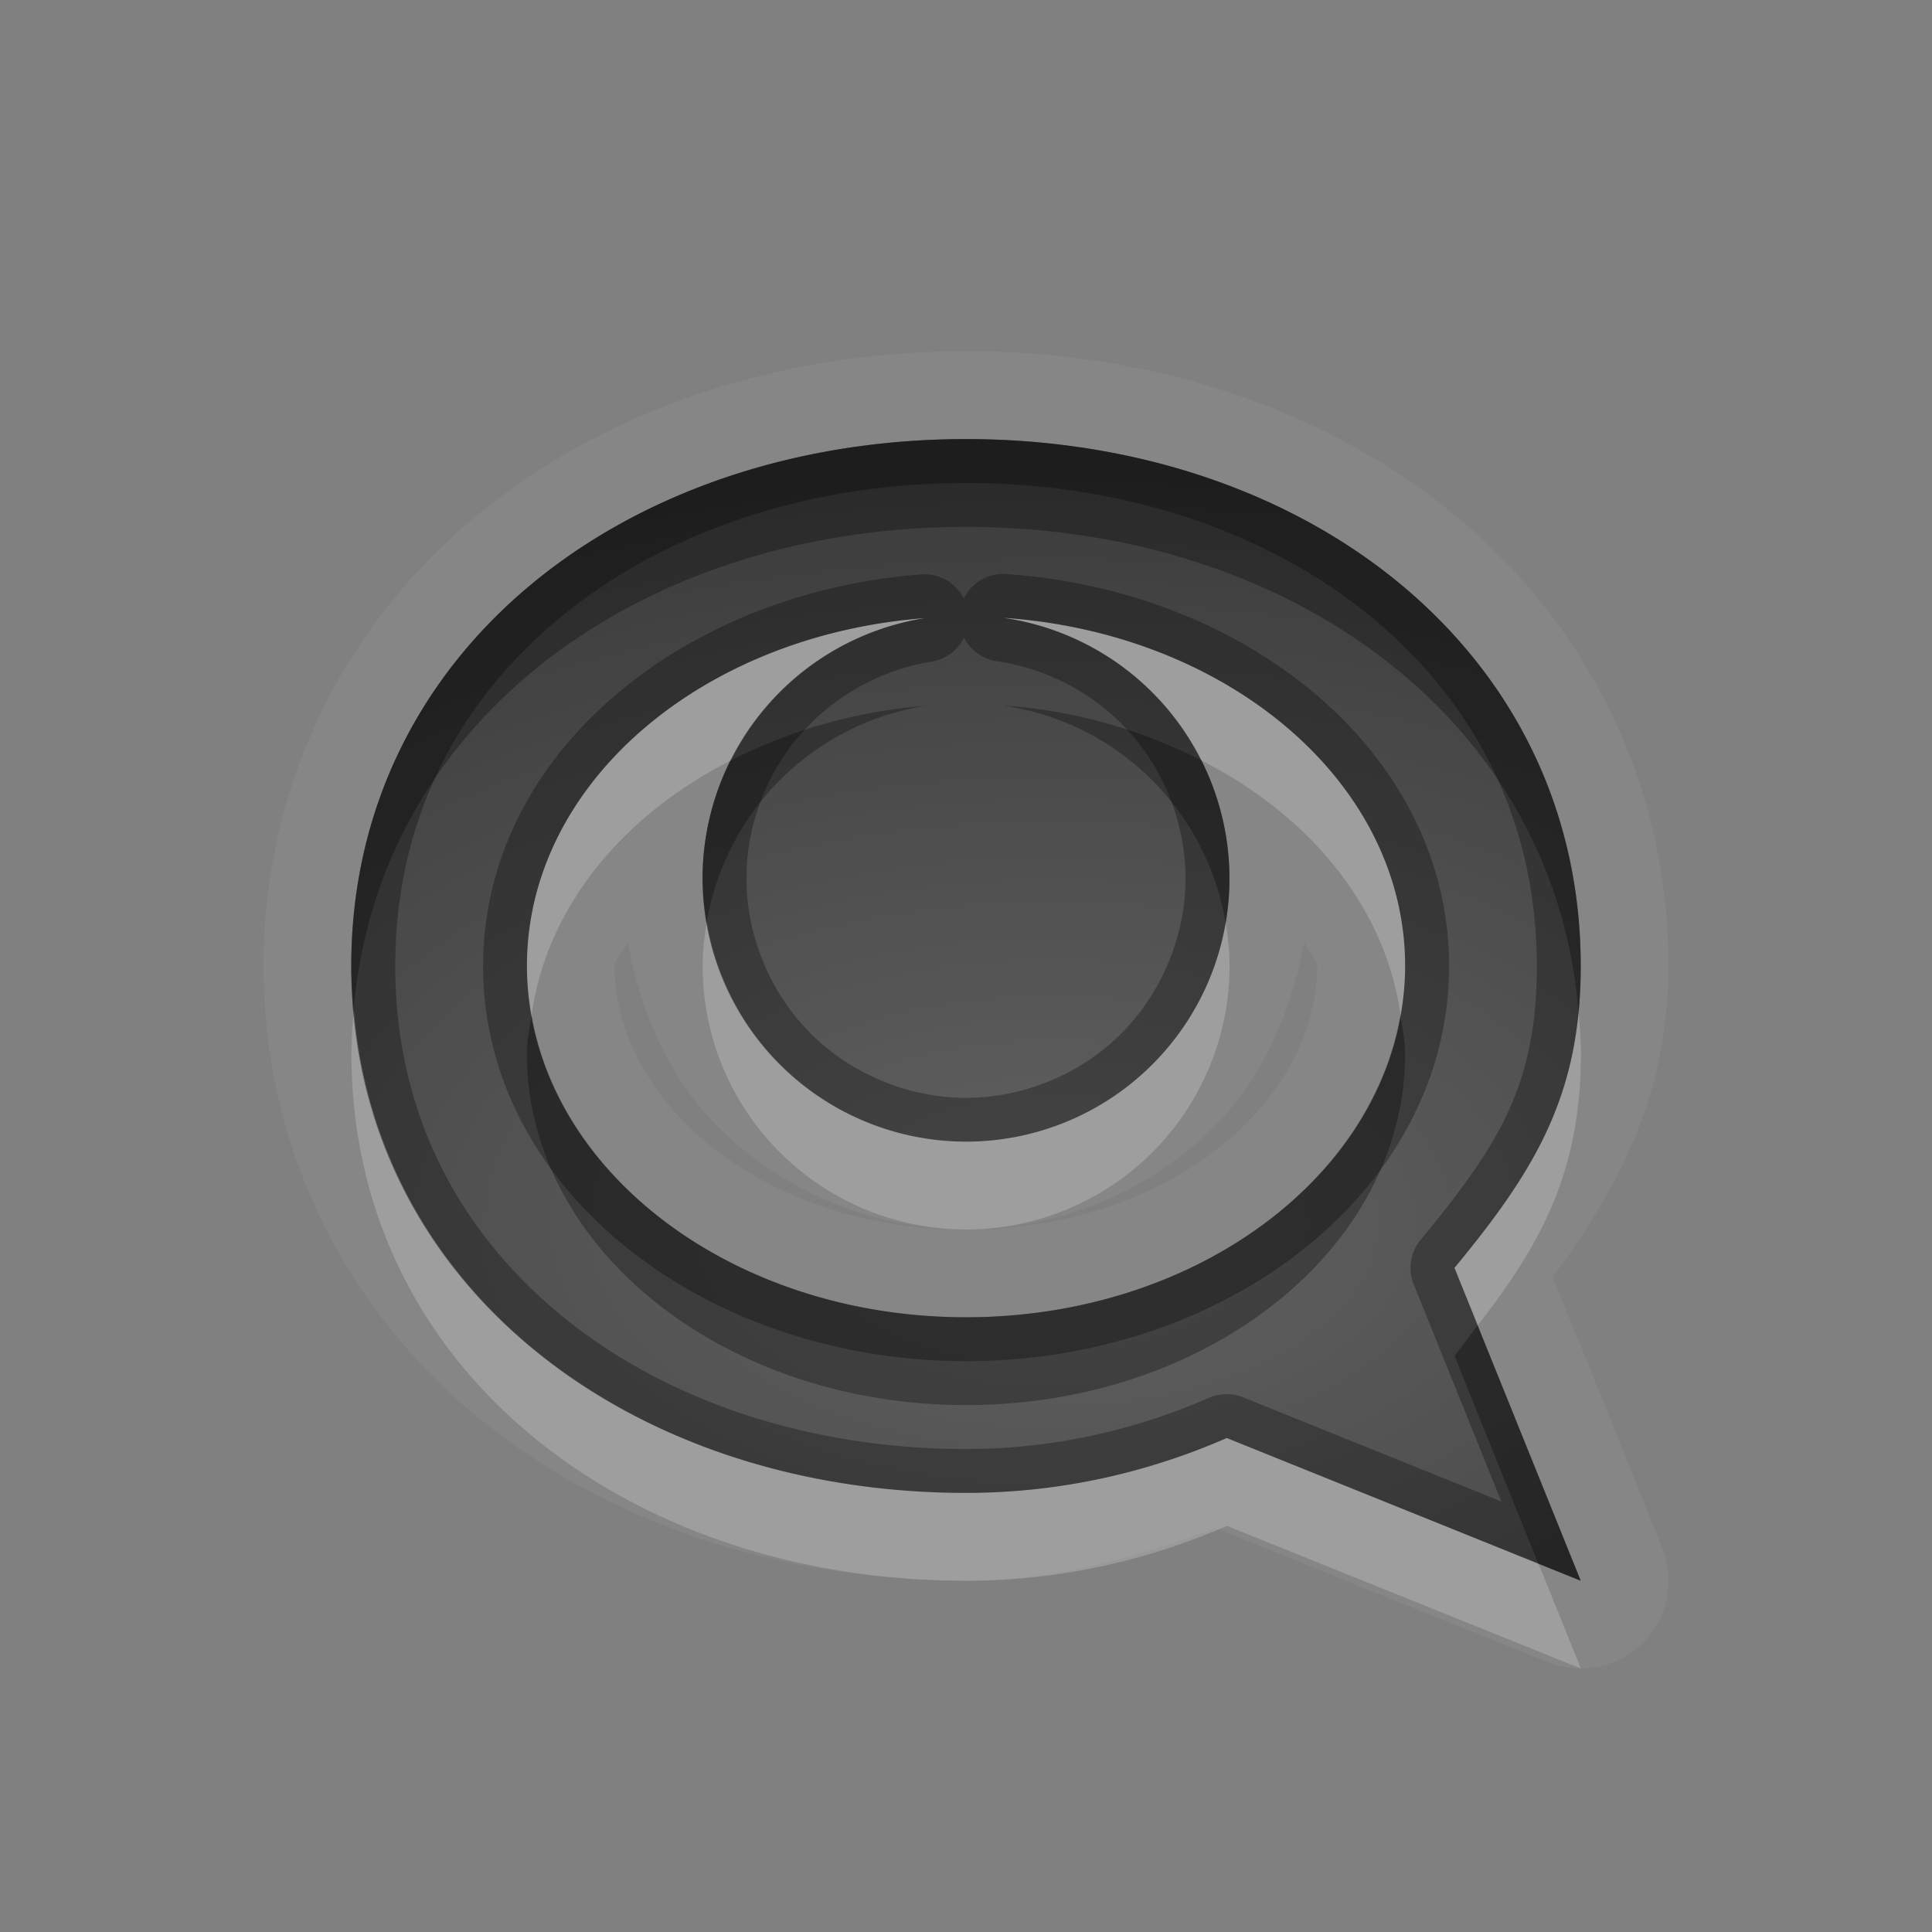 <?xml version="1.0" encoding="UTF-8"?>
<svg id="svg30" width="22" height="22" version="1.1" xmlns="http://www.w3.org/2000/svg" xmlns:cc="http://creativecommons.org/ns#" xmlns:dc="http://purl.org/dc/elements/1.1/" xmlns:rdf="http://www.w3.org/1999/02/22-rdf-syntax-ns#">
 <rect width="100%" height="100%" fill="#808080" stroke="none"/>
 <defs id="defs7">
  <radialGradient id="gr0" cx="12" cy="13" r="16" gradientTransform="matrix(1 0 0 .566 0 6.566)" gradientUnits="userSpaceOnUse">
   <stop id="stop2" stop-opacity=".235" offset="0"/>
   <stop id="stop4" stop-opacity=".549" offset="1"/>
  </radialGradient>
 </defs>
 <path id="path9" d="m11 4c-2.141 0-4.117 0.664-5.588 1.885-1.47 1.22-2.412 3.029-2.412 5.115 0 2.086 0.942 3.895 2.412 5.115 1.471 1.22 3.447 1.885 5.588 1.885 1.02 0 1.95-0.271 2.842-0.598l3.785 1.525a1 1 0 0 0 1.301-1.303l-1.246-3.084c0.741-1 1.318-2.068 1.318-3.541 0-2.086-0.942-3.895-2.412-5.115-1.471-1.22-3.447-1.885-5.588-1.885zm0 1c3.866 0 7 2.41 7 6 0 1.486-0.533 2.341-1.438 3.438l1.438 3.562-4.031-1.625c-0.904 0.395-1.904 0.625-2.969 0.625-3.866 0-7-2.41-7-6 0-3.59 3.134-6 7-6zm0.424 2.035a3 3 0 0 1 2.576 2.965 3 3 0 0 1-3 3 3 3 0 0 1-3-3 3 3 0 0 1 2.529-2.961c-2.537 0.193-4.529 1.881-4.529 3.961 0 2.209 2.239 4 5 4 2.761 0 5-1.791 5-4 0-2.093-2.017-3.79-4.576-3.965zm-4.279 3.682c0.15 0.787 0.46 1.544 1.027 2.111 0.74 0.741 1.781 1.172 2.828 1.172s2.088-0.431 2.828-1.172c0.567-0.567 0.877-1.323 1.027-2.109 0.015 0.102 0.144 0.178 0.144 0.281 0 1.533-1.671 3-4 3-2.329 0-4-1.467-4-3 0-0.104 0.13-0.18 0.145-0.283z" fill="#fff" opacity=".05"/>
 <path id="base" d="m11 5c-3.866 0-7 2.41-7 6 0 3.59 3.134 6 7 6 1.065 0 2.065-0.23 2.969-0.625l4.031 1.625-1.438-3.562c0.904-1.096 1.438-1.952 1.438-3.438 0-3.59-3.134-6-7-6zm0.424 2.035c2.559 0.175 4.576 1.872 4.576 3.965 0 2.209-2.239 4-5 4-2.761 0-5-1.791-5-4 0-2.08 1.992-3.768 4.529-3.961a3 3 0 0 0-2.529 2.961 3 3 0 0 0 3 3 3 3 0 0 0 3-3 3 3 0 0 0-2.576-2.965z" fill="url(#gr0)"/>
 <path id="path15" d="m11 5c-3.866 0-7 2.41-7 6 0 3.59 3.134 6 7 6 1.065 0 2.065-0.23 2.969-0.625l4.031 1.625-1.438-3.562c0.904-1.096 1.438-1.952 1.438-3.438 0-3.59-3.134-6-7-6zm0 0.5c1.829 0 3.466 0.572 4.631 1.539 1.165 0.967 1.869 2.312 1.869 3.961 0 1.366-0.44 2.047-1.324 3.119a0.5 0.5 0 0 0-0.078 0.506l0.998 2.473-2.939-1.186a0.5 0.5 0 0 0-0.387 0.004c-0.845 0.369-1.776 0.584-2.769 0.584-1.829 0-3.466-0.572-4.631-1.539-1.165-0.967-1.869-2.311-1.869-3.961 0-1.649 0.704-2.994 1.869-3.961s2.802-1.539 4.631-1.539zm0.416 1.035a0.5 0.5 0 0 0-0.441 0.281 0.5 0.5 0 0 0-0.484-0.275c-2.737 0.208-4.99 2.06-4.99 4.459 0 2.547 2.522 4.5 5.5 4.5 2.977 0 5.5-1.953 5.5-4.5 0-2.414-2.282-4.274-5.043-4.463a0.5 0.5 0 0 0-0.033-0.002 0.5 0.5 0 0 0-0.008 0zm0.008 0.5c2.559 0.175 4.576 1.872 4.576 3.965 0 2.209-2.239 4-5 4-2.761 0-5-1.791-5-4 0-2.08 1.992-3.768 4.529-3.961a3 3 0 0 0-2.529 2.961 3 3 0 0 0 3 3 3 3 0 0 0 3-3 3 3 0 0 0-2.576-2.965zm-0.447 0.225a0.5 0.5 0 0 0 0.377 0.27c0.589 0.084 1.143 0.387 1.533 0.836 0.39 0.449 0.612 1.04 0.613 1.635 0 0.654-0.27 1.305-0.732 1.768s-1.113 0.732-1.768 0.732-1.305-0.27-1.768-0.732-0.732-1.113-0.732-1.768c3.7e-4 -0.589 0.217-1.174 0.6-1.621 0.382-0.448 0.927-0.753 1.508-0.846a0.5 0.5 0 0 0 0.369-0.273z" opacity=".3"/>
 <path id="path20" d="m11.424 7.035a3 3 0 0 1 2.254 1.623c1.239 0.629 2.097 1.672 2.27 2.897 0.032-0.182 0.053-0.366 0.053-0.555 0-2.093-2.017-3.79-4.576-3.965zm-0.894 0.004c-2.537 0.193-4.529 1.881-4.529 3.961 0 0.188 0.021 0.371 0.053 0.553 0.173-1.223 1.03-2.264 2.268-2.893a3 3 0 0 1 2.209-1.621zm-2.482 3.463a3 3 0 0 0-0.047 0.498 3 3 0 0 0 3 3 3 3 0 0 0 3-3 3 3 0 0 0-0.043-0.486 3 3 0 0 1-2.957 2.486 3 3 0 0 1-2.953-2.498zm-4.019 0.998c-0.014 0.165-0.027 0.33-0.027 0.5 0 3.59 3.134 6 7 6 1.065 0 2.065-0.23 2.969-0.625l4.031 1.625-0.482-1.193-3.549-1.432c-0.904 0.395-1.904 0.625-2.969 0.625-3.683 0-6.694-2.19-6.973-5.5zm13.947 0.035c-0.116 1.171-0.622 1.945-1.412 2.902l0.264 0.654c0.732-0.939 1.174-1.768 1.174-3.092 0-0.158-0.013-0.311-0.025-0.465z" fill="#fff" opacity=".2"/>
 <path id="path25" d="m11 5c-3.866 0-7 2.41-7 6 0 0.17 0.013 0.335 0.027 0.5 0.278-3.31 3.29-5.5 6.973-5.5 3.695 0 6.715 2.205 6.975 5.535 0.017-0.17 0.025-0.347 0.025-0.535 0-3.59-3.134-6-7-6zm0.424 3.035a3 3 0 0 1 2.533 2.478 3 3 0 0 0 0.043-0.514 3 3 0 0 0-0.322-1.342c-0.665-0.338-1.425-0.566-2.254-0.623zm-0.894 0.004c-0.811 0.062-1.556 0.29-2.209 0.621a3 3 0 0 0-0.32 1.34 3 3 0 0 0 0.047 0.502 3 3 0 0 1 2.482-2.463zm-4.477 3.514c-0.021 0.148-0.053 0.294-0.053 0.447 0 2.209 2.239 4 5 4 2.761 0 5-1.791 5-4 0-0.152-0.032-0.297-0.053-0.445-0.339 1.946-2.422 3.445-4.947 3.445-2.526 0-4.61-1.501-4.947-3.447zm10.773 3.539c-0.09 0.115-0.165 0.226-0.264 0.346l0.955 2.369 0.482 0.193-1.174-2.908z" opacity=".3"/>
</svg>
